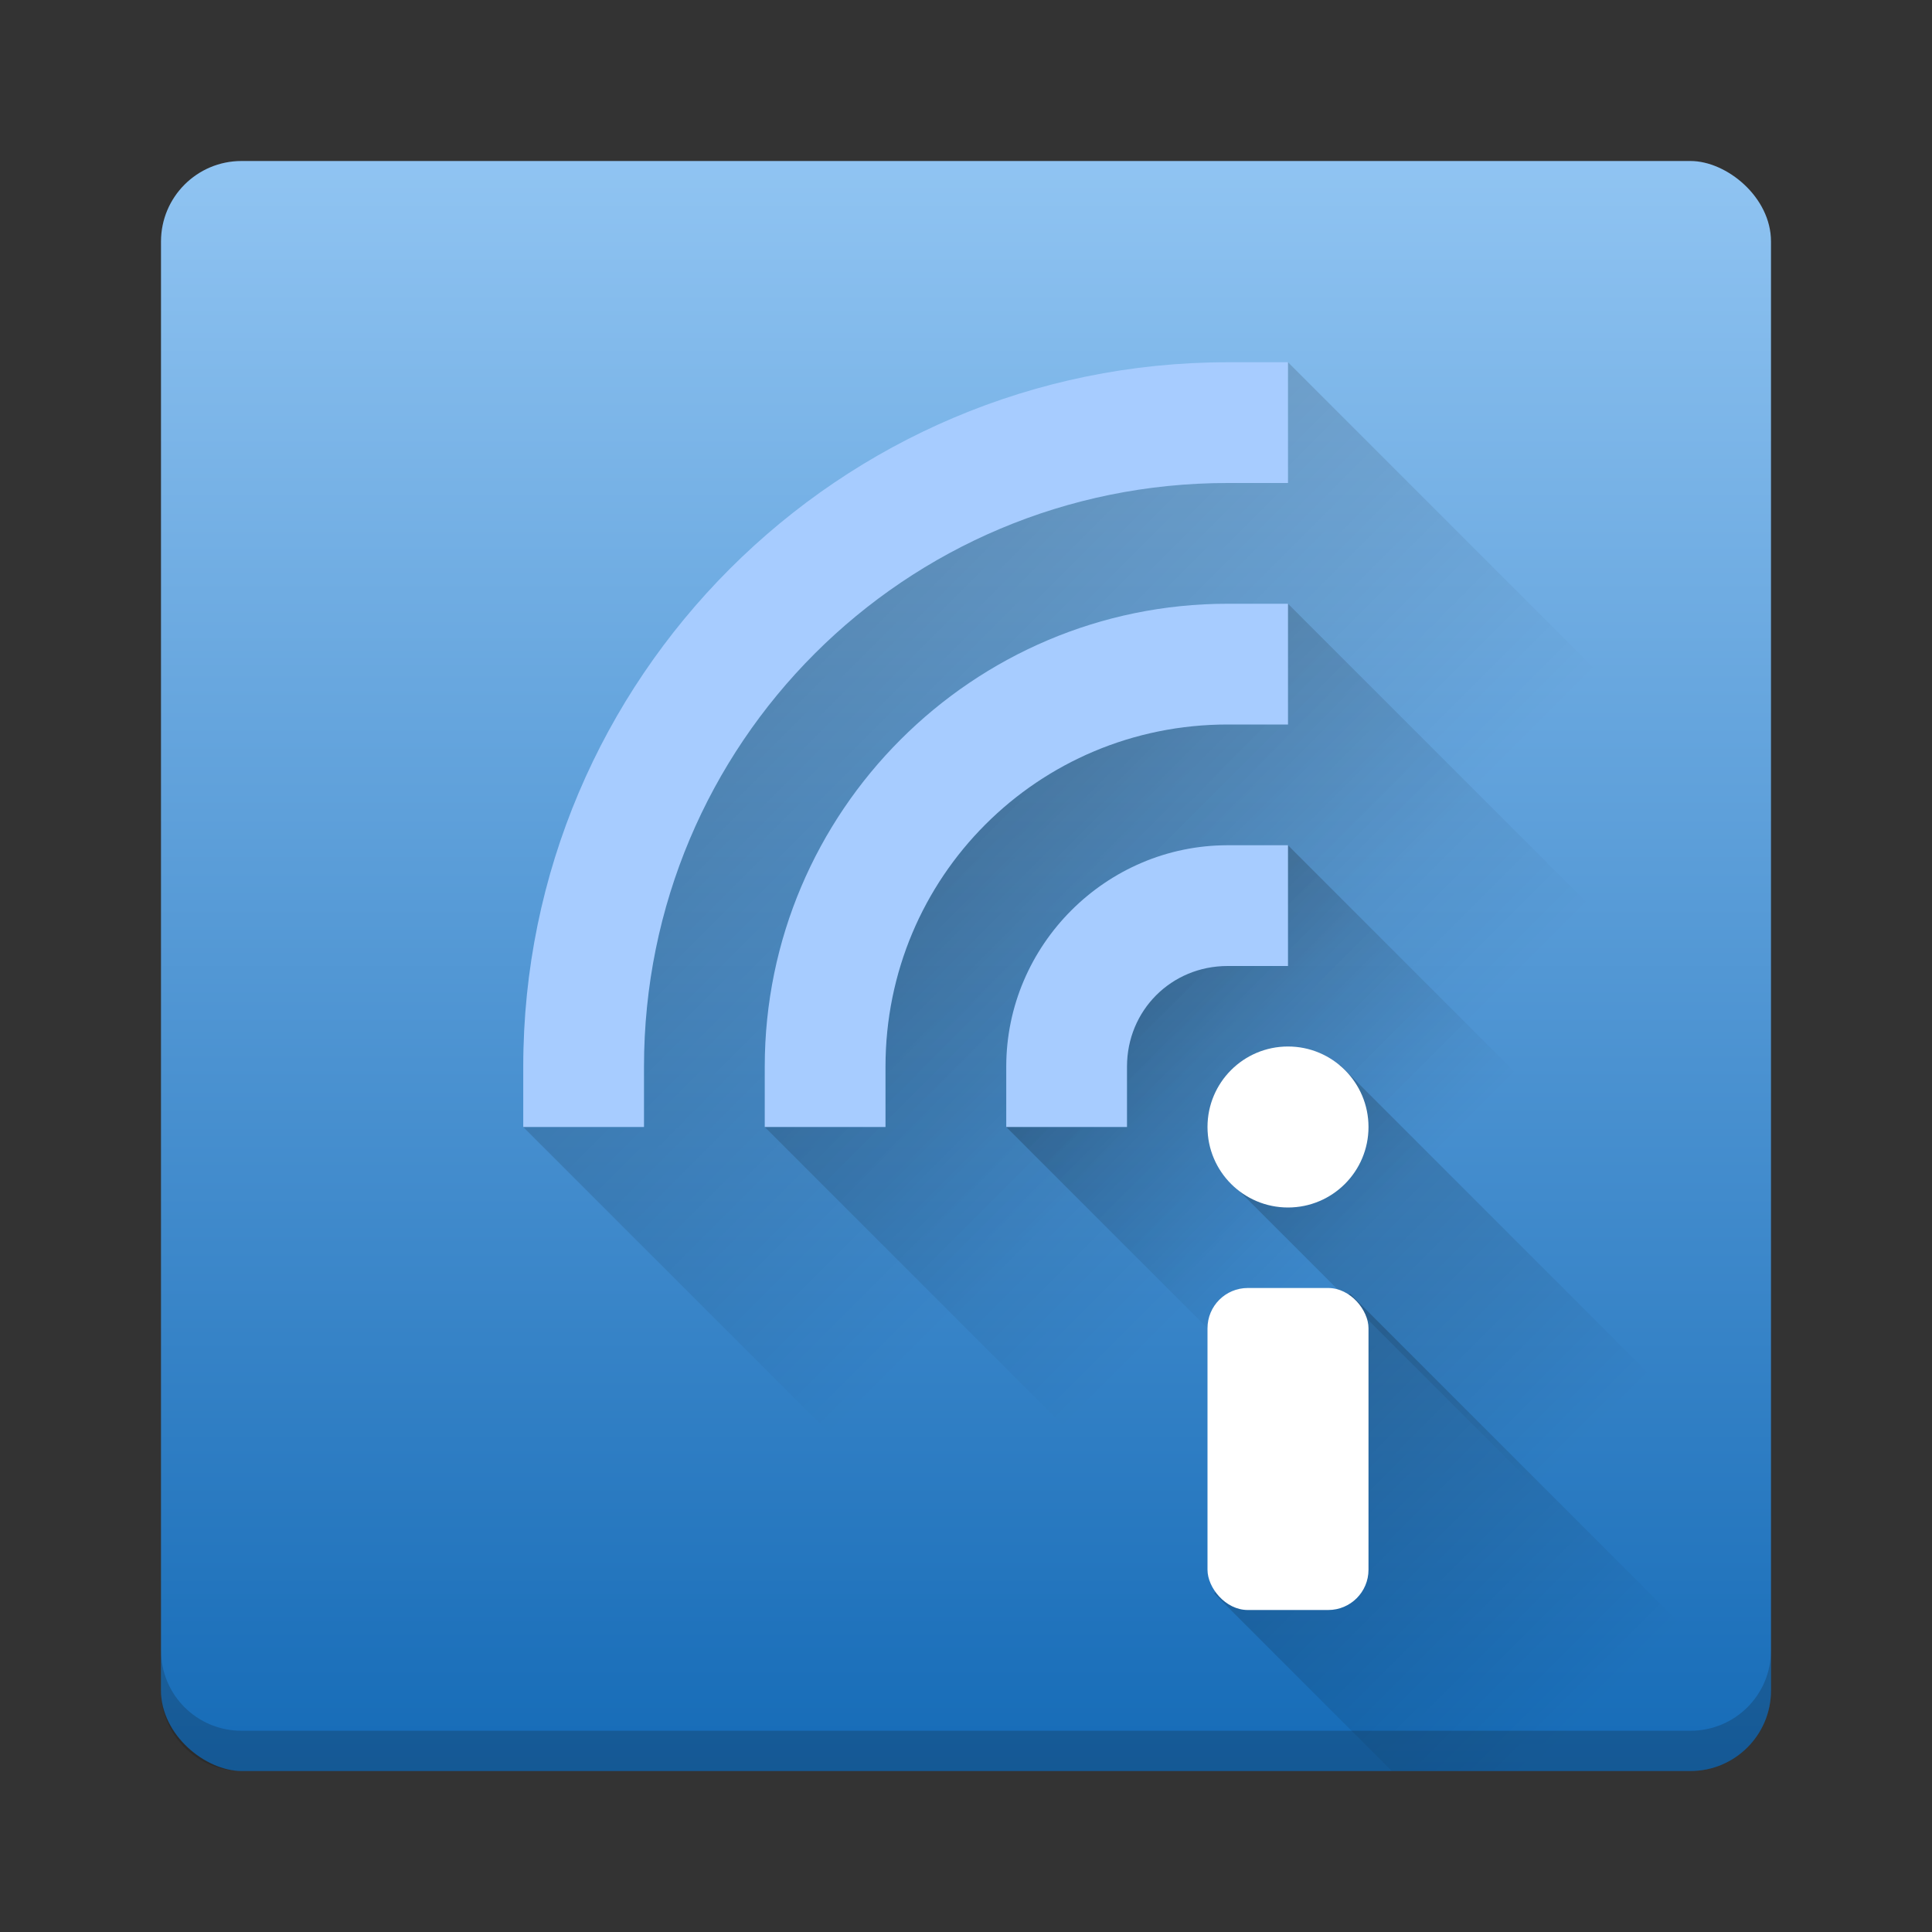 <?xml version="1.0" encoding="UTF-8" standalone="no"?>
<svg
   xmlns:dc="http://purl.org/dc/elements/1.1/"
   xmlns:cc="http://creativecommons.org/ns#"
   xmlns:rdf="http://www.w3.org/1999/02/22-rdf-syntax-ns#"
   xmlns:svg="http://www.w3.org/2000/svg"
   xmlns="http://www.w3.org/2000/svg"
   xmlns:xlink="http://www.w3.org/1999/xlink"
   xmlns:sodipodi="http://sodipodi.sourceforge.net/DTD/sodipodi-0.dtd"
   xmlns:inkscape="http://www.inkscape.org/namespaces/inkscape"
   height="48"
   width="48"
   version="1"
   id="svg18"
   sodipodi:docname="insync.svg"
   inkscape:version="0.92.1 r15371">
  <rect width="100%" height="100%" fill="#333333" stroke="none"/>
  <defs
     id="defs22">
    <linearGradient
       inkscape:collect="always"
       id="linearGradient4580">
      <stop
         style="stop-color:#156bb7;stop-opacity:1"
         offset="0"
         id="stop4576" />
      <stop
         style="stop-color:#90c4f2;stop-opacity:1"
         offset="1"
         id="stop4578" />
    </linearGradient>
    <linearGradient
       inkscape:collect="always"
       id="linearGradient4572">
      <stop
         style="stop-color:#000000;stop-opacity:1;"
         offset="0"
         id="stop4568" />
      <stop
         style="stop-color:#000000;stop-opacity:0;"
         offset="1"
         id="stop4570" />
    </linearGradient>
    <linearGradient
       inkscape:collect="always"
       id="linearGradient4537">
      <stop
         style="stop-color:#000000;stop-opacity:1;"
         offset="0"
         id="stop4533" />
      <stop
         style="stop-color:#000000;stop-opacity:0;"
         offset="1"
         id="stop4535" />
    </linearGradient>
    <linearGradient
       inkscape:collect="always"
       id="linearGradient4522">
      <stop
         style="stop-color:#000000;stop-opacity:1;"
         offset="0"
         id="stop4518" />
      <stop
         style="stop-color:#000000;stop-opacity:0;"
         offset="1"
         id="stop4520" />
    </linearGradient>
    <linearGradient
       inkscape:collect="always"
       xlink:href="#linearGradient4522"
       id="linearGradient4524"
       x1="29.036"
       y1="24.061"
       x2="34.657"
       y2="29.682"
       gradientUnits="userSpaceOnUse" />
    <linearGradient
       inkscape:collect="always"
       xlink:href="#linearGradient4522"
       id="linearGradient4526"
       x1="23.778"
       y1="18.59"
       x2="33.587"
       y2="28.4"
       gradientUnits="userSpaceOnUse" />
    <linearGradient
       inkscape:collect="always"
       xlink:href="#linearGradient4522"
       id="linearGradient4528"
       x1="20.331"
       y1="14.684"
       x2="31.005"
       y2="25.357"
       gradientUnits="userSpaceOnUse" />
    <linearGradient
       inkscape:collect="always"
       xlink:href="#linearGradient4537"
       id="linearGradient4539"
       x1="31.529"
       y1="27.795"
       x2="39.446"
       y2="35.712"
       gradientUnits="userSpaceOnUse" />
    <linearGradient
       inkscape:collect="always"
       xlink:href="#linearGradient4572"
       id="linearGradient4574"
       x1="31.761"
       y1="35.723"
       x2="39.062"
       y2="43.024"
       gradientUnits="userSpaceOnUse" />
    <linearGradient
       inkscape:collect="always"
       xlink:href="#linearGradient4580"
       id="linearGradient4582"
       x1="-44"
       y1="-24"
       x2="-4"
       y2="-24"
       gradientUnits="userSpaceOnUse" />
  </defs>
  <sodipodi:namedview
     pagecolor="#ffffff"
     bordercolor="#666666"
     borderopacity="1"
     objecttolerance="10"
     gridtolerance="10"
     guidetolerance="10"
     inkscape:pageopacity="0"
     inkscape:pageshadow="2"
     inkscape:window-width="1600"
     inkscape:window-height="808"
     id="namedview20"
     showgrid="false"
     inkscape:snap-intersection-paths="false"
     inkscape:object-paths="false"
     inkscape:snap-bbox="true"
     inkscape:bbox-paths="false"
     inkscape:bbox-nodes="false"
     inkscape:snap-bbox-edge-midpoints="false"
     inkscape:snap-bbox-midpoints="false"
     inkscape:snap-global="true"
     inkscape:snap-nodes="true"
     inkscape:object-nodes="true"
     inkscape:snap-others="true"
     inkscape:zoom="9.95"
     inkscape:cx="9.6180905"
     inkscape:cy="25.495116"
     inkscape:window-x="0"
     inkscape:window-y="0"
     inkscape:window-maximized="1"
     inkscape:current-layer="svg18" />
  <rect
     ry="2"
     style="fill:url(#linearGradient4582);fill-opacity:1"
     rx="2"
     transform="matrix(0,-1,-1,0,0,0)"
     height="40"
     width="40"
     y="-44"
     x="-44"
     id="rect4" />
  <path
     style="opacity:0.2;vector-effect:none;fill:url(#linearGradient4539);fill-opacity:1;stroke:none;stroke-width:11.54;stroke-linecap:round;stroke-linejoin:round;stroke-miterlimit:4;stroke-dasharray:none;stroke-dashoffset:0;stroke-opacity:1"
     d="m 33.288,26.454 9.751,9.751 -2.818,2.818 -9.751,-9.751 z"
     id="rect4530"
     inkscape:connector-curvature="0" />
  <path
     sodipodi:nodetypes="ccccccc"
     inkscape:connector-curvature="0"
     style="opacity:0.2;vector-effect:none;fill:url(#linearGradient4524);fill-opacity:1;stroke:none;stroke-width:12;stroke-linecap:round;stroke-linejoin:round;stroke-miterlimit:4;stroke-dasharray:none;stroke-dashoffset:0;stroke-opacity:1"
     d="M 32,21 25.885,27.115 25,28 l 8.678,8.678 0.885,-0.883 6.115,-6.117 z"
     id="path4516" />
  <path
     style="opacity:0.2;vector-effect:none;fill:url(#linearGradient4528);fill-opacity:1;stroke:none;stroke-width:12;stroke-linecap:round;stroke-linejoin:round;stroke-miterlimit:4;stroke-dasharray:none;stroke-dashoffset:0;stroke-opacity:1"
     d="M 32,9 18.985,14.963 13,28 21.678,36.678 34.562,23.795 40.678,17.678 Z"
     id="rect4501"
     inkscape:connector-curvature="0"
     sodipodi:nodetypes="ccccccc" />
  <path
     id="path4514"
     d="M 32,15 23.145,19.187 19,28 l 8.678,8.678 6.885,-6.883 6.115,-6.117 z"
     style="opacity:0.2;vector-effect:none;fill:url(#linearGradient4526);fill-opacity:1;stroke:none;stroke-width:12;stroke-linecap:round;stroke-linejoin:round;stroke-miterlimit:4;stroke-dasharray:none;stroke-dashoffset:0;stroke-opacity:1"
     inkscape:connector-curvature="0"
     sodipodi:nodetypes="ccccccc" />
  <path
     style="color:#000000;font-style:normal;font-variant:normal;font-weight:normal;font-stretch:normal;font-size:medium;line-height:normal;font-family:sans-serif;font-variant-ligatures:normal;font-variant-position:normal;font-variant-caps:normal;font-variant-numeric:normal;font-variant-alternates:normal;font-feature-settings:normal;text-indent:0;text-align:start;text-decoration:none;text-decoration-line:none;text-decoration-style:solid;text-decoration-color:#000000;letter-spacing:normal;word-spacing:normal;text-transform:none;writing-mode:lr-tb;direction:ltr;text-orientation:mixed;dominant-baseline:auto;baseline-shift:baseline;text-anchor:start;white-space:normal;shape-padding:0;clip-rule:nonzero;display:inline;overflow:visible;visibility:visible;opacity:1;isolation:auto;mix-blend-mode:normal;color-interpolation:sRGB;color-interpolation-filters:linearRGB;solid-color:#000000;solid-opacity:1;vector-effect:none;fill:#a7ccff;fill-opacity:1;fill-rule:nonzero;stroke:none;stroke-width:3;stroke-linecap:square;stroke-linejoin:miter;stroke-miterlimit:4;stroke-dasharray:none;stroke-dashoffset:0;stroke-opacity:1;color-rendering:auto;image-rendering:auto;shape-rendering:auto;text-rendering:auto;enable-background:accumulate"
     d="M 30.5,15 C 24.166,15 19,20.166 19,26.5 V 28 h 3 V 26.5 C 22,21.788 25.788,18 30.5,18 H 32 v -3 z"
     id="path8"
     inkscape:connector-curvature="0" />
  <path
     style="color:#000000;font-style:normal;font-variant:normal;font-weight:normal;font-stretch:normal;font-size:medium;line-height:normal;font-family:sans-serif;font-variant-ligatures:normal;font-variant-position:normal;font-variant-caps:normal;font-variant-numeric:normal;font-variant-alternates:normal;font-feature-settings:normal;text-indent:0;text-align:start;text-decoration:none;text-decoration-line:none;text-decoration-style:solid;text-decoration-color:#000000;letter-spacing:normal;word-spacing:normal;text-transform:none;writing-mode:lr-tb;direction:ltr;text-orientation:mixed;dominant-baseline:auto;baseline-shift:baseline;text-anchor:start;white-space:normal;shape-padding:0;clip-rule:nonzero;display:inline;overflow:visible;visibility:visible;opacity:1;isolation:auto;mix-blend-mode:normal;color-interpolation:sRGB;color-interpolation-filters:linearRGB;solid-color:#000000;solid-opacity:1;vector-effect:none;fill:#a7ccff;fill-opacity:1;fill-rule:nonzero;stroke:none;stroke-width:3;stroke-linecap:square;stroke-linejoin:miter;stroke-miterlimit:4;stroke-dasharray:none;stroke-dashoffset:0;stroke-opacity:1;color-rendering:auto;image-rendering:auto;shape-rendering:auto;text-rendering:auto;enable-background:accumulate"
     d="M 30.5,21 C 27.48,21 25,23.48 25,26.5 V 28 h 3 V 26.5 C 28,25.102 29.102,24 30.5,24 H 32 v -3 z"
     id="path10"
     inkscape:connector-curvature="0" />
  <circle
     r="2"
     style="fill:#ffffff"
     cx="32"
     cy="28"
     id="circle16" />
  <path
     style="color:#000000;font-style:normal;font-variant:normal;font-weight:normal;font-stretch:normal;font-size:medium;line-height:normal;font-family:sans-serif;font-variant-ligatures:normal;font-variant-position:normal;font-variant-caps:normal;font-variant-numeric:normal;font-variant-alternates:normal;font-feature-settings:normal;text-indent:0;text-align:start;text-decoration:none;text-decoration-line:none;text-decoration-style:solid;text-decoration-color:#000000;letter-spacing:normal;word-spacing:normal;text-transform:none;writing-mode:lr-tb;direction:ltr;text-orientation:mixed;dominant-baseline:auto;baseline-shift:baseline;text-anchor:start;white-space:normal;shape-padding:0;clip-rule:nonzero;display:inline;overflow:visible;visibility:visible;opacity:1;isolation:auto;mix-blend-mode:normal;color-interpolation:sRGB;color-interpolation-filters:linearRGB;solid-color:#000000;solid-opacity:1;vector-effect:none;fill:#a7ccff;fill-opacity:1;fill-rule:nonzero;stroke:none;stroke-width:3;stroke-linecap:square;stroke-linejoin:miter;stroke-miterlimit:4;stroke-dasharray:none;stroke-dashoffset:0;stroke-opacity:1;color-rendering:auto;image-rendering:auto;shape-rendering:auto;text-rendering:auto;enable-background:accumulate"
     d="M 30.5,9 C 20.853,9 13,16.853 13,26.5 V 28 h 3 V 26.5 C 16,18.474 22.474,12 30.5,12 H 32 V 9 Z"
     id="path12"
     inkscape:connector-curvature="0" />
  <path
     style="opacity:0.2;vector-effect:none;fill:url(#linearGradient4574);fill-opacity:1;stroke:none;stroke-width:13.59;stroke-linecap:round;stroke-linejoin:round;stroke-miterlimit:4;stroke-dasharray:none;stroke-dashoffset:0;stroke-opacity:1"
     d="M 33.539 32.137 L 30.807 36.934 L 30.594 39.16 L 30.166 39.588 L 34.578 44 L 42 44 C 42.926 44 43.694 43.373 43.924 42.521 L 33.539 32.137 z "
     id="rect4558" />
  <rect
     style="fill:#ffffff"
     ry="1"
     height="8"
     width="4"
     y="32"
     x="30"
     id="rect14" />
  <path
     style="fill:#101010;fill-opacity:1;opacity:0.2"
     d="M 4 41 L 4 42 C 4 43.108 4.892 44 6 44 L 42 44 C 43.108 44 44 43.108 44 42 L 44 41 C 44 42.108 43.108 43 42 43 L 6 43 C 4.892 43 4 42.108 4 41 z "
     id="rect4584" />
</svg>
